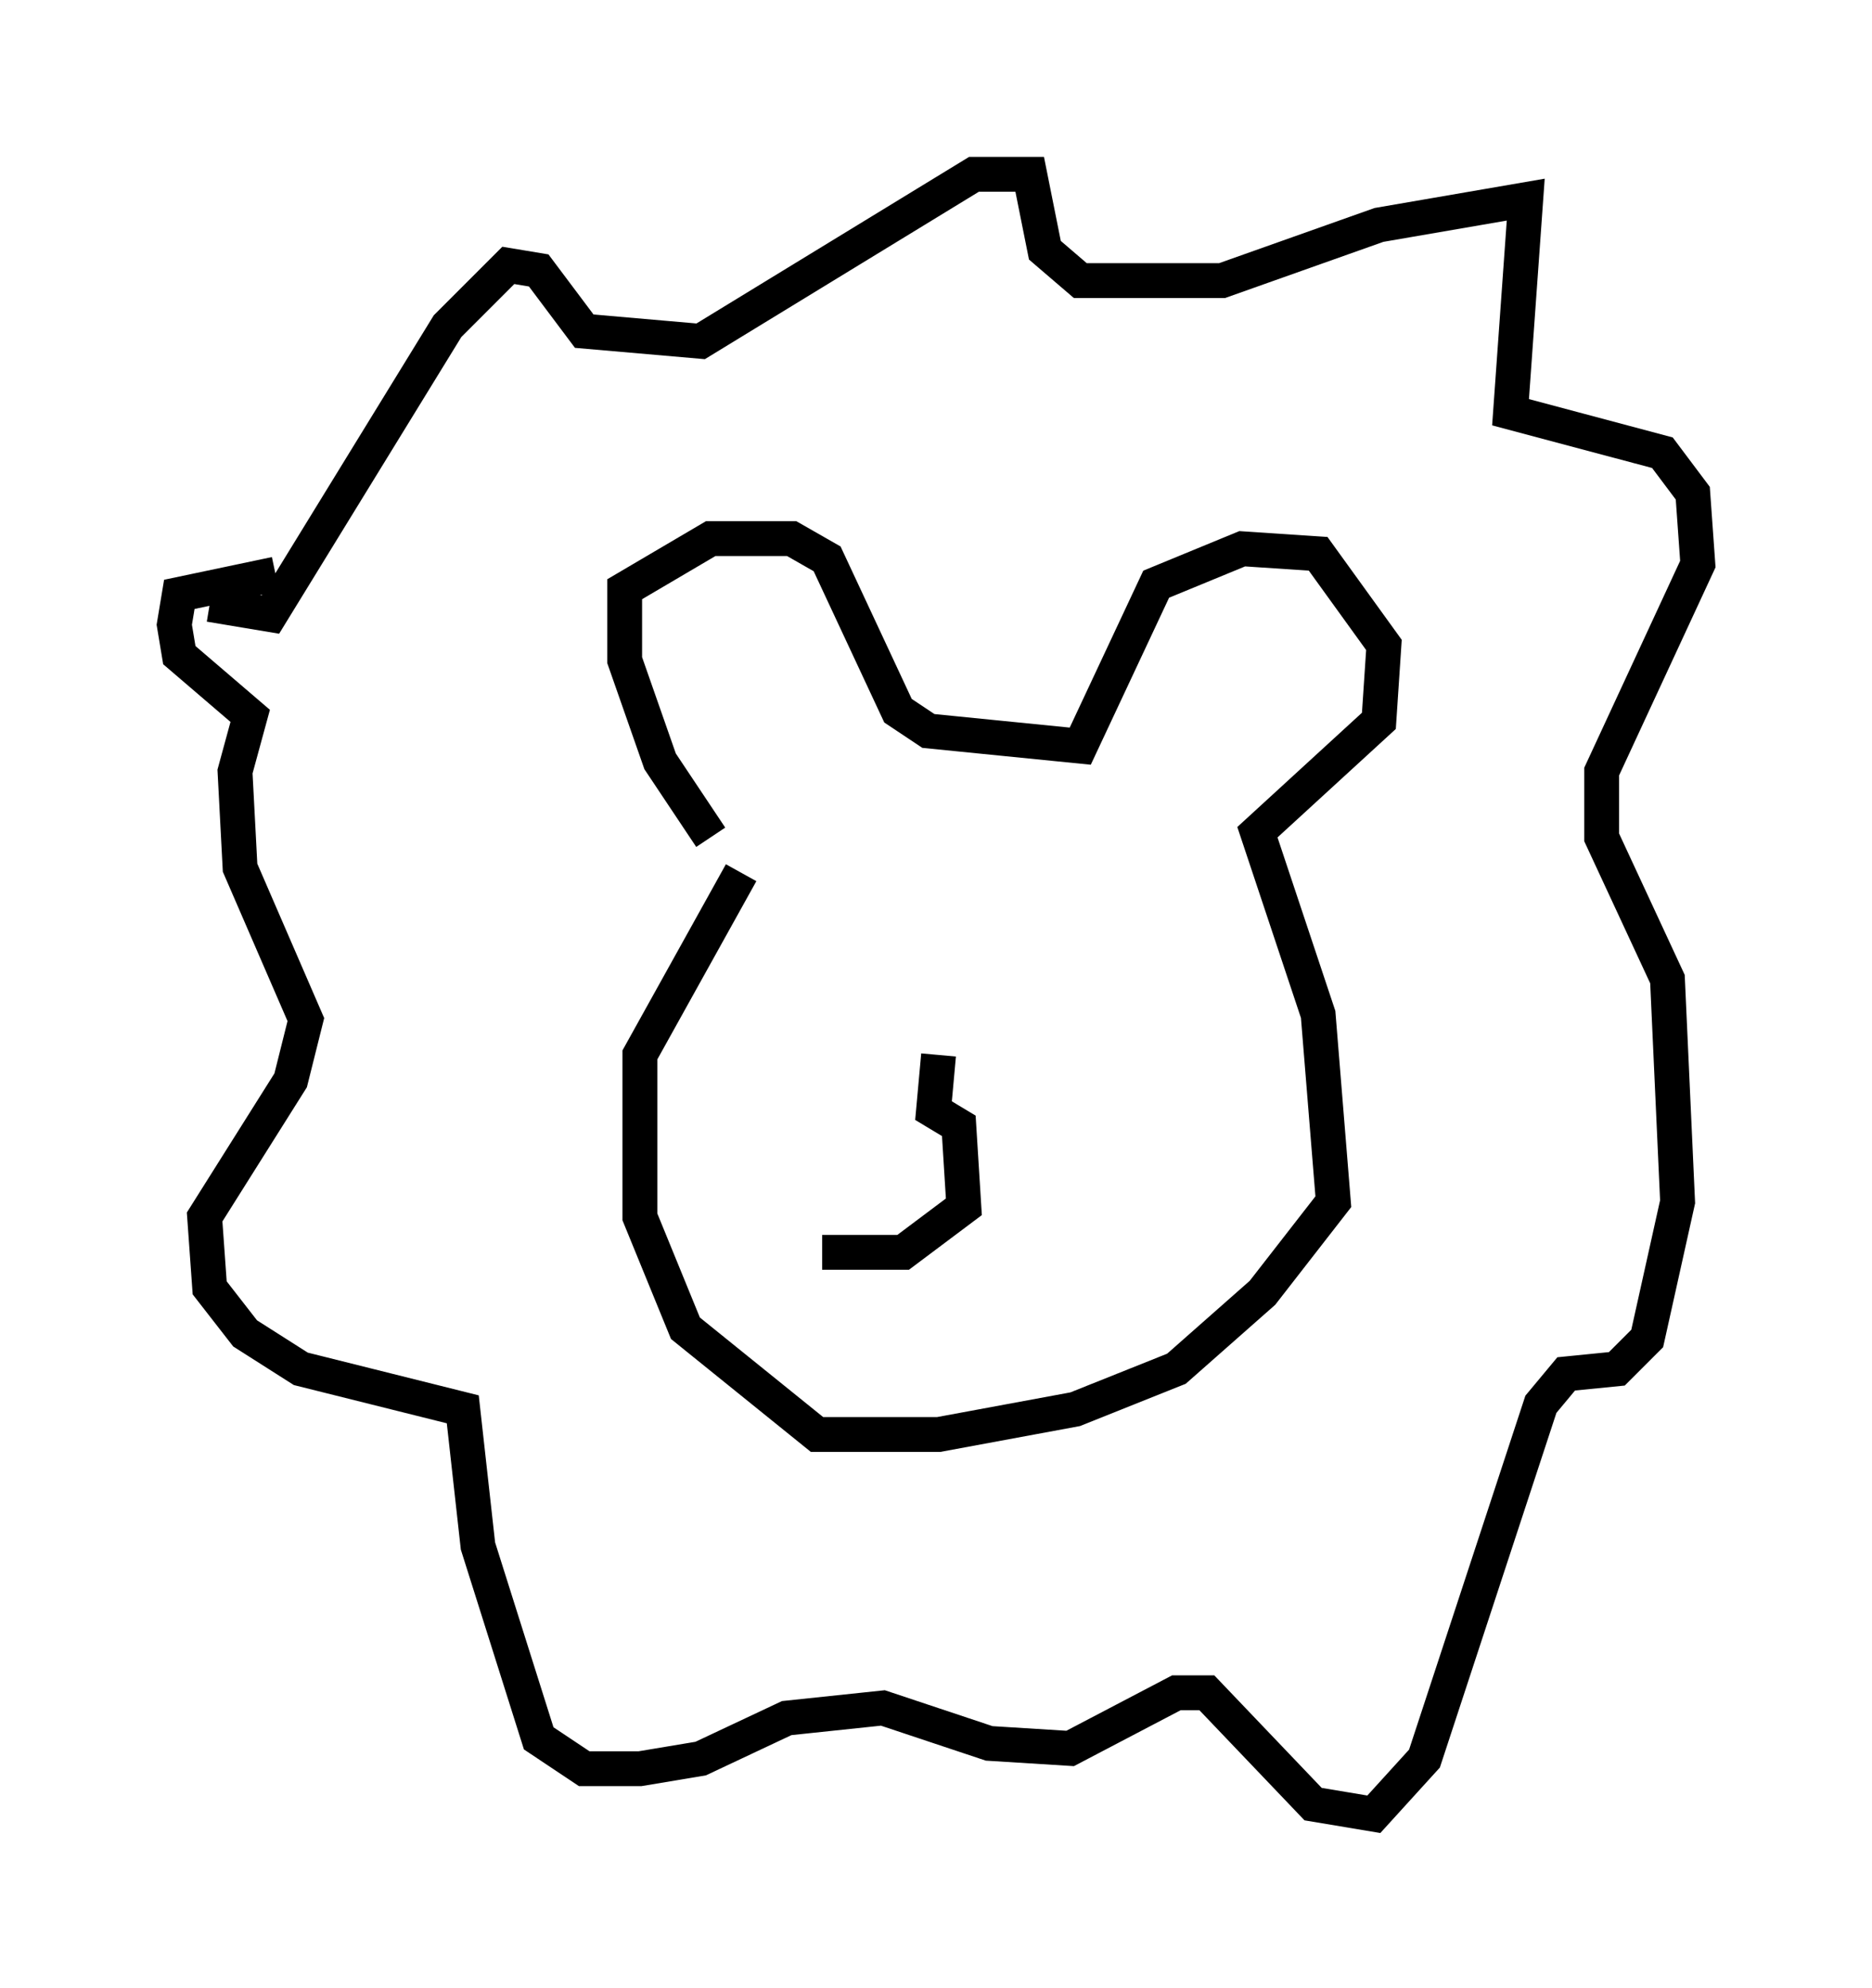<?xml version="1.0" encoding="utf-8" ?>
<svg baseProfile="full" height="57.061" version="1.1" width="53.721" xmlns="http://www.w3.org/2000/svg" xmlns:ev="http://www.w3.org/2001/xml-events" xmlns:xlink="http://www.w3.org/1999/xlink"><defs /><rect fill="white" height="57.061" width="53.721" x="0" y="0" /><path d="M21.268, 24.173 m-0.872, -0.145 l-1.453, -2.179 -1.017, -2.905 l0.0, -2.034 2.469, -1.453 l2.324, 0.0 1.017, 0.581 l2.034, 4.358 0.872, 0.581 l4.358, 0.436 2.179, -4.648 l2.469, -1.017 2.179, 0.145 l1.888, 2.615 -0.145, 2.179 l-3.486, 3.196 1.743, 5.229 l0.436, 5.374 -2.034, 2.615 l-2.469, 2.179 -2.905, 1.162 l-3.922, 0.726 -3.486, 0.0 l-3.777, -3.05 -1.307, -3.196 l0.0, -4.648 2.905, -5.229 m-15.251, -7.698 l1.743, 0.291 5.084, -8.279 l1.743, -1.743 0.872, 0.145 l1.307, 1.743 3.341, 0.291 l7.844, -4.793 1.598, 0.0 l0.436, 2.179 1.017, 0.872 l4.067, 0.0 4.503, -1.598 l4.212, -0.726 -0.436, 6.101 l4.358, 1.162 0.872, 1.162 l0.145, 2.034 -2.76, 5.955 l0.0, 1.888 1.888, 4.067 l0.291, 6.391 -0.872, 3.922 l-0.872, 0.872 -1.453, 0.145 l-0.726, 0.872 -3.341, 10.168 l-1.453, 1.598 -1.743, -0.291 l-3.05, -3.196 -0.872, 0.0 l-3.05, 1.598 -2.324, -0.145 l-3.05, -1.017 -2.76, 0.291 l-2.469, 1.162 -1.743, 0.291 l-1.598, 0.0 -1.307, -0.872 l-1.743, -5.52 -0.436, -3.922 l-4.648, -1.162 -1.598, -1.017 l-1.017, -1.307 -0.145, -2.034 l2.469, -3.922 0.436, -1.743 l-1.888, -4.358 -0.145, -2.76 l0.436, -1.598 -2.034, -1.743 l-0.145, -0.872 0.145, -0.872 l2.76, -0.581 m19.028, 13.799 l-0.145, 1.598 0.726, 0.436 l0.145, 2.324 -1.743, 1.307 l-2.324, 0.0 " fill="none" stroke="black" stroke-width="1" /></svg>
